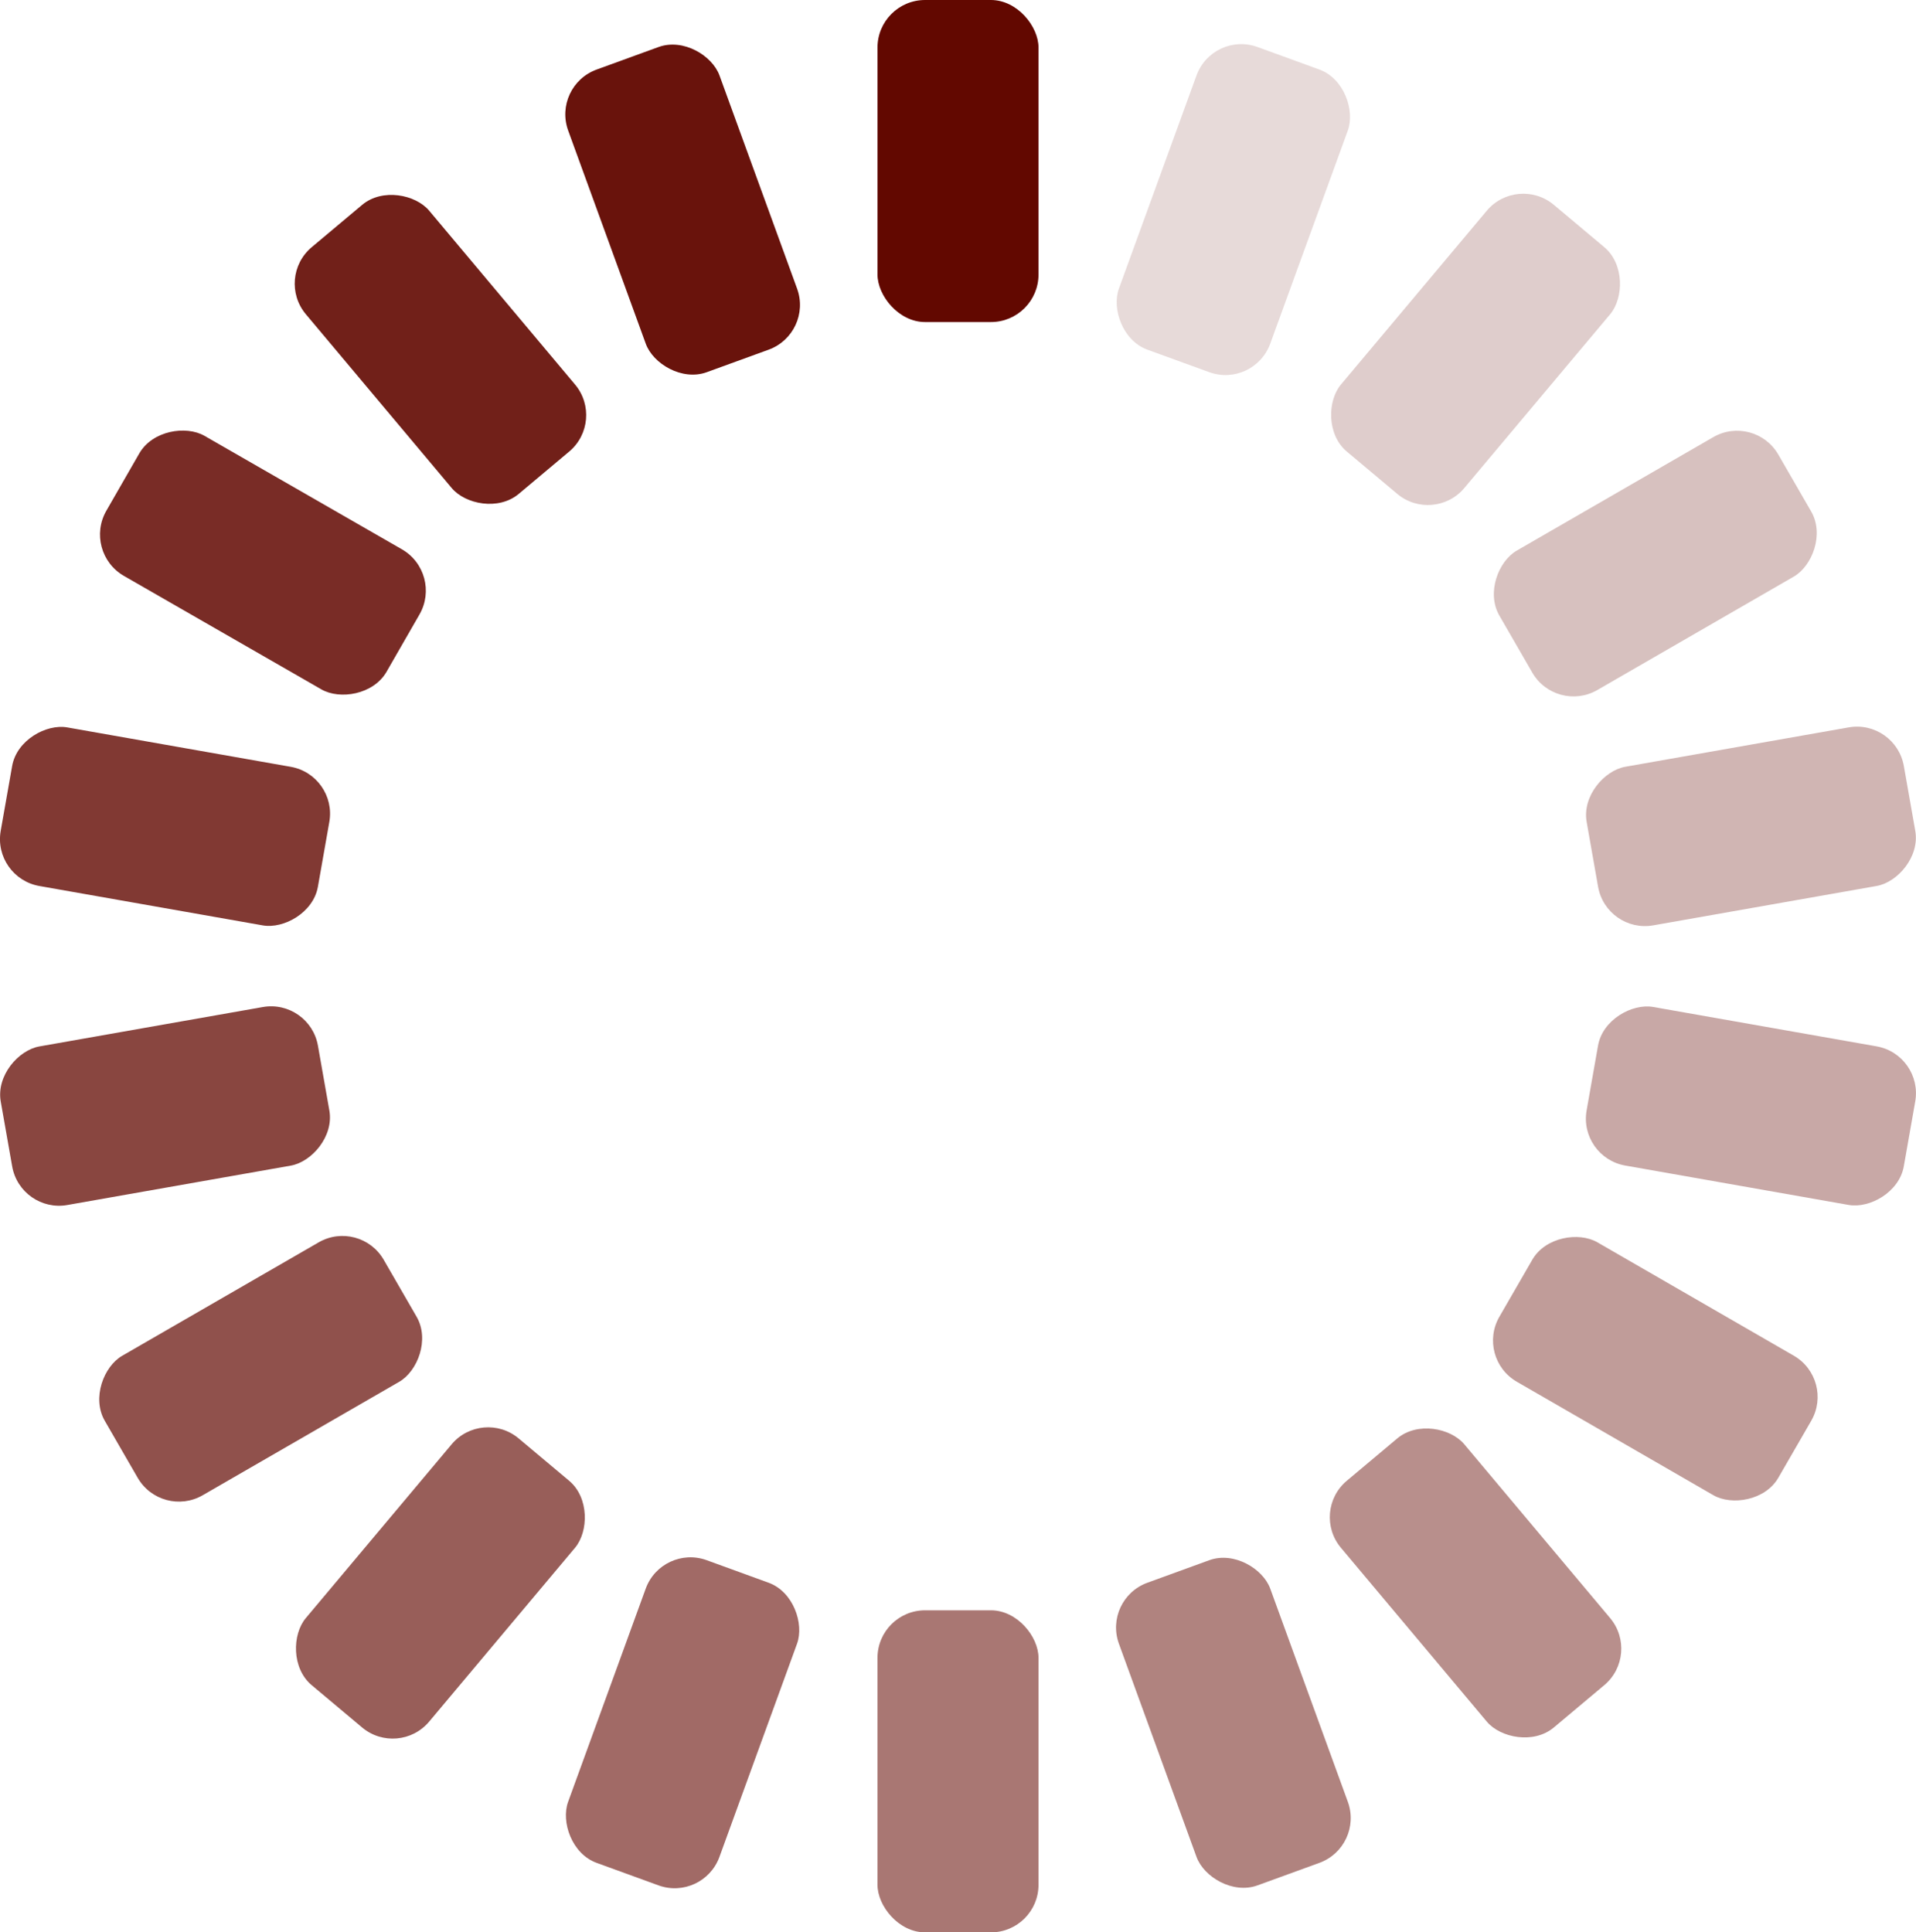 <svg xmlns="http://www.w3.org/2000/svg" viewBox="0 0 428.32 432"><defs><style>.cls-1,.cls-10,.cls-11,.cls-12,.cls-13,.cls-14,.cls-15,.cls-16,.cls-17,.cls-18,.cls-2,.cls-3,.cls-4,.cls-5,.cls-6,.cls-7,.cls-8,.cls-9{fill:#620800;}.cls-2{opacity:0.95;}.cls-3{opacity:0.9;}.cls-4{opacity:0.85;}.cls-5{opacity:0.8;}.cls-6{opacity:0.75;}.cls-7{opacity:0.7;}.cls-8{opacity:0.65;}.cls-9{opacity:0.6;}.cls-10{opacity:0.55;}.cls-11{opacity:0.5;}.cls-12{opacity:0.45;}.cls-13{opacity:0.4;}.cls-14{opacity:0.35;}.cls-15{opacity:0.3;}.cls-16{opacity:0.25;}.cls-17{opacity:0.2;}.cls-18{opacity:0.15;}</style></defs><title>waiting_icon_1</title><g id="Layer_2" data-name="Layer 2"><g id="Layer_1-2" data-name="Layer 1"><rect class="cls-1" x="196.16" width="36" height="72" rx="10.64" ry="10.64"/><rect class="cls-2" x="134.6" y="10.86" width="36" height="72" rx="10.64" ry="10.64" transform="translate(-6.82 55.02) rotate(-20)"/><rect class="cls-3" x="80.46" y="42.11" width="36" height="72" rx="10.64" ry="10.64" transform="translate(-27.17 81.56) rotate(-40)"/><rect class="cls-4" x="40.27" y="90" width="36" height="72" rx="10.64" ry="10.64" transform="matrix(0.5, -0.87, 0.87, 0.5, -79.98, 113.47)"/><rect class="cls-5" x="18.89" y="148.74" width="36" height="72" rx="10.64" ry="10.64" transform="translate(-151.45 189) rotate(-80)"/><rect class="cls-6" x="18.89" y="211.26" width="36" height="72" rx="10.64" ry="10.64" transform="translate(-200.2 326.53) rotate(-100)"/><rect class="cls-7" x="40.27" y="270" width="36" height="72" rx="10.64" ry="10.64" transform="translate(-177.59 509.47) rotate(-120)"/><rect class="cls-8" x="80.46" y="317.89" width="36" height="72" rx="10.64" ry="10.64" transform="translate(-53.6 688.27) rotate(-140)"/><rect class="cls-9" x="134.6" y="349.14" width="36" height="72" rx="10.64" ry="10.64" transform="translate(164.26 799.25) rotate(-160)"/><rect class="cls-10" x="196.16" y="360" width="36" height="72" rx="10.64" ry="10.64" transform="translate(428.32 792) rotate(-180)"/><rect class="cls-11" x="257.72" y="349.14" width="36" height="72" rx="10.64" ry="10.64" transform="translate(666.54 652.76) rotate(160)"/><rect class="cls-12" x="311.86" y="317.89" width="36" height="72" rx="10.64" ry="10.64" transform="translate(810.02 412.95) rotate(140)"/><rect class="cls-13" x="352.04" y="270" width="36" height="72" rx="10.64" ry="10.64" transform="translate(820.07 138.53) rotate(120)"/><rect class="cls-14" x="373.42" y="211.26" width="36" height="72" rx="10.64" ry="10.64" transform="translate(702.89 -95.29) rotate(100)"/><rect class="cls-15" x="373.42" y="148.74" width="36" height="72" rx="10.64" ry="10.64" transform="translate(505.39 -232.81) rotate(80)"/><rect class="cls-16" x="352.04" y="90" width="36" height="72" rx="10.64" ry="10.64" transform="translate(294.14 -257.47) rotate(60)"/><rect class="cls-17" x="311.86" y="42.11" width="36" height="72" rx="10.64" ry="10.64" transform="translate(127.38 -193.76) rotate(40)"/><rect class="cls-18" x="257.72" y="10.86" width="36" height="72" rx="10.64" ry="10.64" transform="translate(32.65 -91.48) rotate(20)"/></g></g></svg>